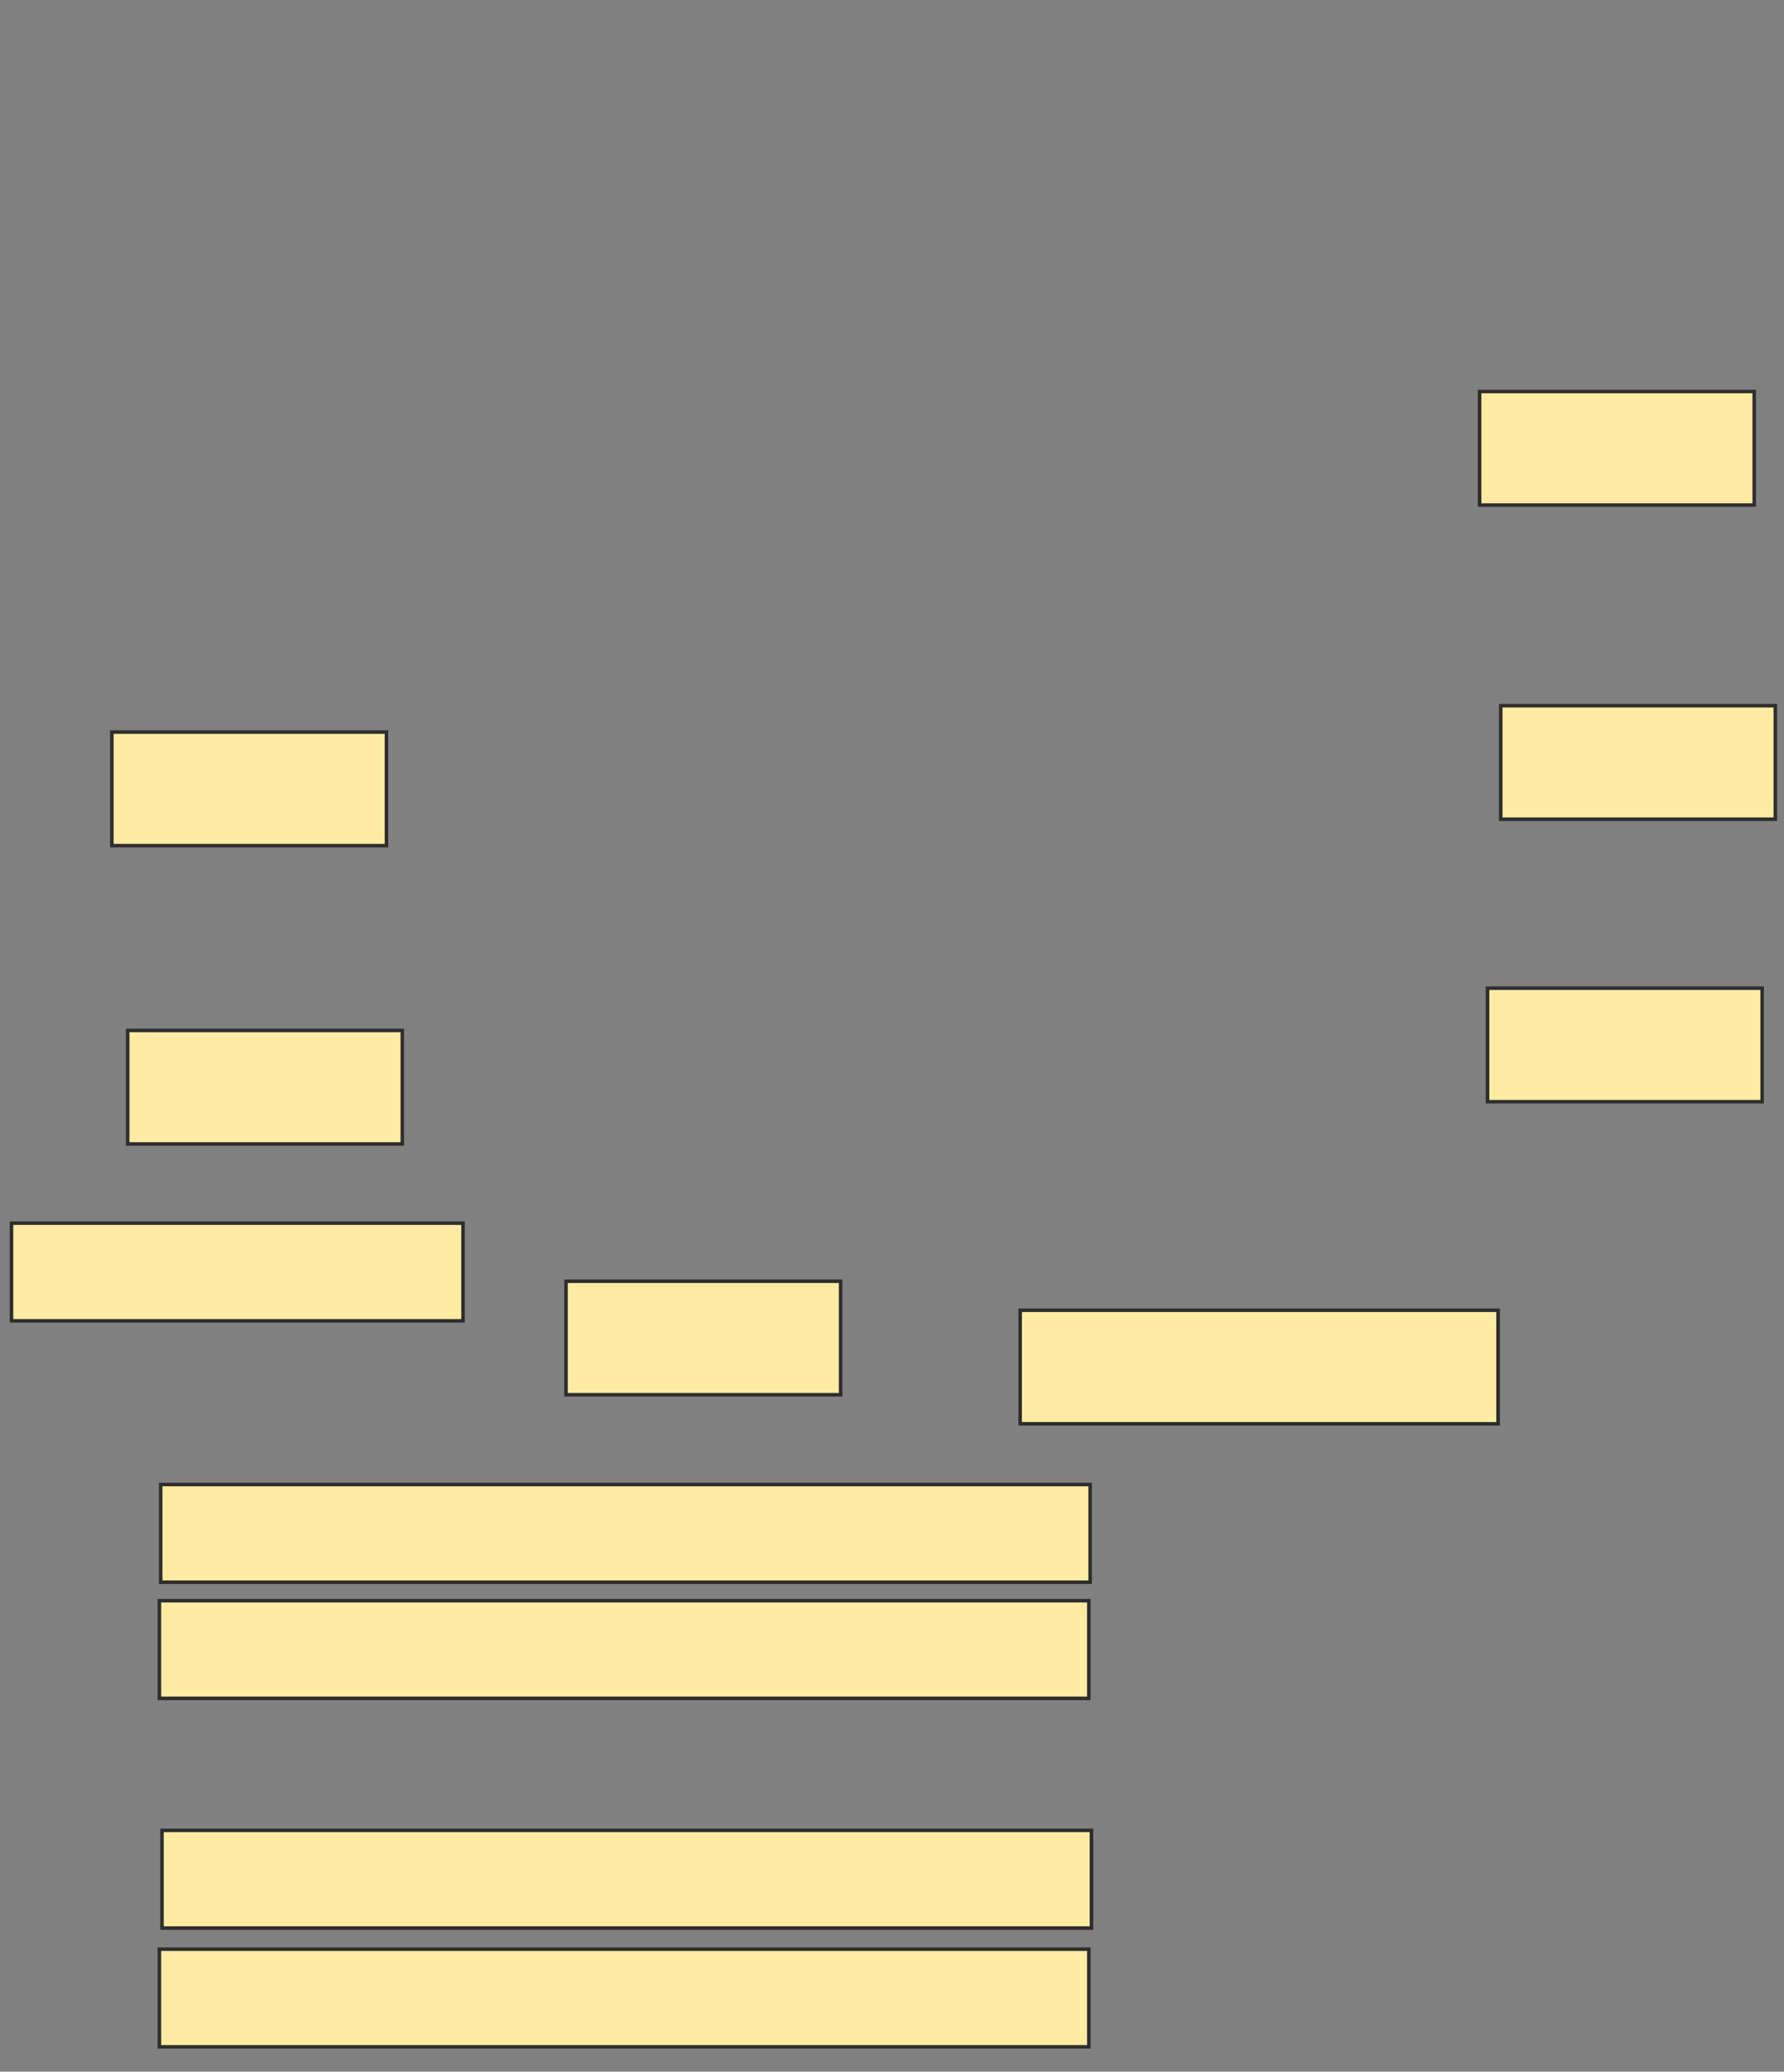 <svg height="590" width="508" xmlns="http://www.w3.org/2000/svg">
 <rect width="100%" height="100%" fill="#808080" stroke="none"/>
 <!-- Created with Image Occlusion Enhanced -->
 <g>
  <title>Labels</title>
 </g>
 <g>
  <title>Masks</title>
  <rect fill="#FFEBA2" height="32.331" id="6e00fcadd34d4f05924c1c89ab42ee08-ao-1" stroke="#2D2D2D" width="78.195" x="31.85" y="208.496"/>
  <rect fill="#FFEBA2" height="27.82" id="6e00fcadd34d4f05924c1c89ab42ee08-ao-2" stroke="#2D2D2D" width="128.571" x="3.278" y="348.346"/>
  <rect fill="#FFEBA2" height="32.331" id="6e00fcadd34d4f05924c1c89ab42ee08-ao-3" stroke="#2D2D2D" width="78.195" x="161.173" y="364.887"/>
  <rect fill="#FFEBA2" height="32.331" id="6e00fcadd34d4f05924c1c89ab42ee08-ao-4" stroke="#2D2D2D" width="78.195" x="423.579" y="281.429"/>
  <rect fill="#FFEBA2" height="32.331" id="6e00fcadd34d4f05924c1c89ab42ee08-ao-5" stroke="#2D2D2D" width="78.195" x="427.338" y="200.977"/>
  <rect fill="#FFEBA2" height="32.331" id="6e00fcadd34d4f05924c1c89ab42ee08-ao-6" stroke="#2D2D2D" width="78.195" x="421.323" y="111.504"/>
  <rect fill="#FFEBA2" height="32.331" id="6e00fcadd34d4f05924c1c89ab42ee08-ao-7" stroke="#2D2D2D" width="136.09" x="290.496" y="373.158"/>
  <rect fill="#FFEBA2" height="32.331" id="6e00fcadd34d4f05924c1c89ab42ee08-ao-8" stroke="#2D2D2D" width="78.195" x="36.361" y="293.459"/>
  <rect fill="#FFEBA2" height="27.82" id="6e00fcadd34d4f05924c1c89ab42ee08-ao-9" stroke="#2D2D2D" width="264.662" x="45.759" y="422.782"/>
  <rect fill="#FFEBA2" height="27.82" id="6e00fcadd34d4f05924c1c89ab42ee08-ao-10" stroke="#2D2D2D" width="264.662" x="45.383" y="455.865"/>
  
  <rect fill="#FFEBA2" height="27.82" id="6e00fcadd34d4f05924c1c89ab42ee08-ao-12" stroke="#2D2D2D" width="264.662" x="46.135" y="521.278"/>
  <rect fill="#FFEBA2" height="27.82" id="6e00fcadd34d4f05924c1c89ab42ee08-ao-13" stroke="#2D2D2D" width="264.662" x="45.383" y="555.113"/>
 </g>
</svg>